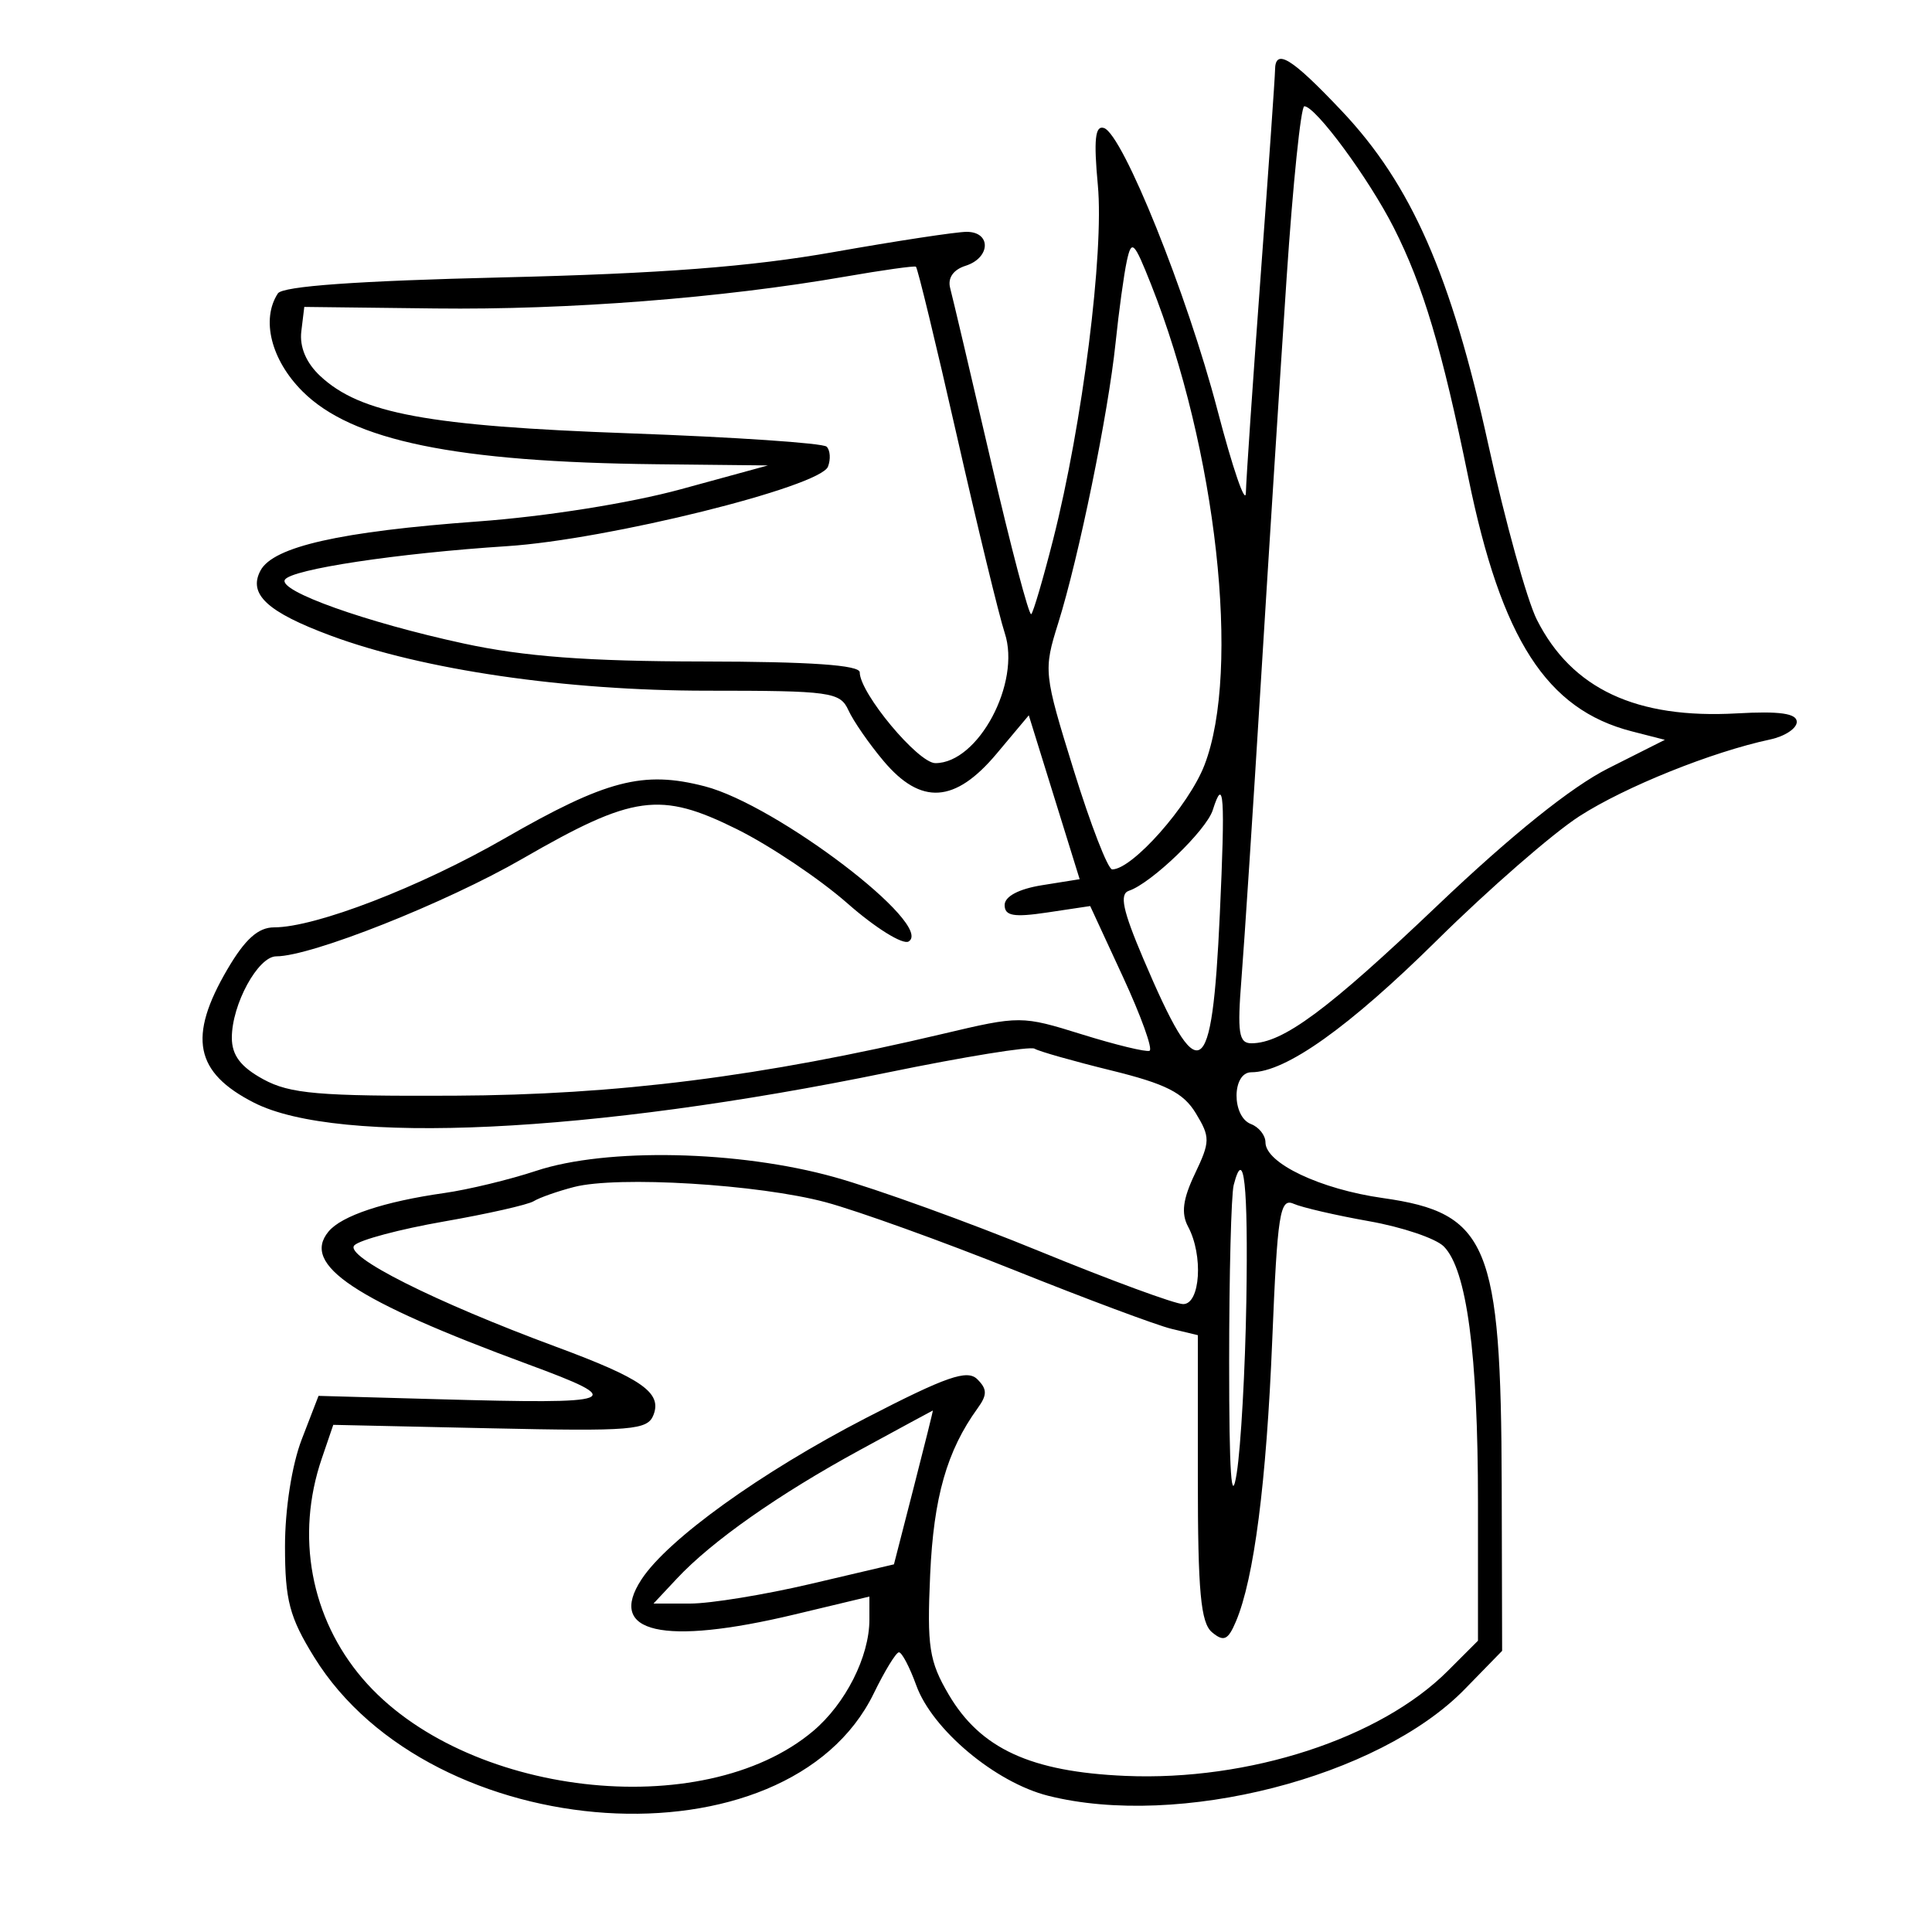 <svg xmlns="http://www.w3.org/2000/svg" width="200" height="200" viewBox="0 0 200 200" version="1.1">
	<path d="M 131.992 7.250 C 131.988 7.938, 131.319 17.500, 130.506 28.500 C 129.693 39.500, 129.004 49.625, 128.973 51 C 128.943 52.375, 127.618 48.528, 126.029 42.450 C 122.887 30.430, 116.231 13.889, 114.281 13.252 C 113.368 12.954, 113.209 14.444, 113.649 19.177 C 114.297 26.146, 112.057 43.897, 109.024 55.837 C 107.999 59.872, 106.978 63.356, 106.755 63.578 C 106.532 63.801, 104.653 56.675, 102.580 47.742 C 100.507 38.809, 98.609 30.749, 98.363 29.831 C 98.083 28.782, 98.676 27.920, 99.958 27.513 C 102.551 26.690, 102.634 24, 100.066 24 C 99.003 24, 92.815 24.941, 86.316 26.091 C 77.704 27.615, 68.398 28.327, 52 28.717 C 36.992 29.073, 29.255 29.626, 28.765 30.376 C 27.009 33.063, 28.064 37.264, 31.310 40.510 C 36.428 45.628, 47.152 47.834, 68 48.058 L 79.500 48.181 70.500 50.642 C 65.235 52.082, 56.510 53.468, 49.476 53.981 C 35.237 55.019, 28.292 56.586, 26.969 59.058 C 25.660 61.505, 27.661 63.359, 34.249 65.805 C 43.784 69.344, 58.533 71.500, 73.203 71.500 C 85.997 71.500, 86.968 71.635, 87.830 73.527 C 88.338 74.642, 89.974 77.005, 91.466 78.777 C 95.337 83.378, 98.869 83.151, 103.167 78.025 L 106.500 74.049 109.133 82.531 L 111.766 91.014 107.883 91.635 C 105.467 92.021, 104 92.797, 104 93.689 C 104 94.818, 104.941 94.981, 108.428 94.458 L 112.857 93.794 116.257 101.147 C 118.127 105.191, 119.361 108.624, 119.001 108.776 C 118.640 108.928, 115.496 108.165, 112.015 107.082 C 105.754 105.133, 105.600 105.132, 97.593 107.026 C 78.903 111.447, 63.866 113.349, 47 113.425 C 32.988 113.489, 30.010 113.232, 27.250 111.724 C 24.911 110.446, 24 109.241, 24 107.425 C 24 103.969, 26.713 99, 28.599 99 C 32.220 99, 46.140 93.479, 54.102 88.885 C 65.550 82.280, 68.327 81.897, 76.260 85.826 C 79.692 87.526, 84.857 90.990, 87.738 93.525 C 90.618 96.060, 93.465 97.831, 94.063 97.461 C 96.768 95.789, 80.405 83.331, 72.971 81.403 C 66.581 79.745, 62.757 80.741, 52.196 86.815 C 43.474 91.831, 32.664 96, 28.377 96 C 26.730 96, 25.369 97.221, 23.542 100.338 C 19.433 107.350, 20.163 111.022, 26.286 114.146 C 34.995 118.589, 61.179 117.342, 91.894 111.022 C 99.811 109.393, 106.652 108.285, 107.097 108.560 C 107.541 108.834, 111.113 109.848, 115.035 110.812 C 120.681 112.200, 122.503 113.121, 123.788 115.239 C 125.292 117.717, 125.285 118.179, 123.698 121.508 C 122.444 124.137, 122.254 125.607, 122.992 126.985 C 124.578 129.949, 124.258 135, 122.484 135 C 121.650 135, 114.972 132.543, 107.643 129.541 C 100.315 126.538, 90.760 123.084, 86.409 121.865 C 76.489 119.086, 62.780 118.793, 55.500 121.206 C 52.750 122.117, 48.475 123.150, 46 123.501 C 39.773 124.385, 35.370 125.849, 34.011 127.487 C 31.156 130.927, 36.675 134.600, 54.657 141.231 C 65.089 145.079, 64.311 145.377, 45.237 144.843 L 32.974 144.500 31.237 149 C 30.218 151.641, 29.501 156.220, 29.503 160.083 C 29.505 165.658, 29.967 167.413, 32.524 171.548 C 44.690 191.225, 81.533 193.609, 90.453 175.297 C 91.579 172.985, 92.747 171.072, 93.049 171.047 C 93.351 171.021, 94.162 172.560, 94.852 174.467 C 96.509 179.050, 103.044 184.522, 108.501 185.896 C 122.010 189.297, 142.715 184.002, 151.626 174.867 L 155.500 170.895 155.456 153.698 C 155.392 128.793, 154.052 125.562, 143.147 124.021 C 136.677 123.106, 131 120.411, 131 118.253 C 131 117.529, 130.325 116.678, 129.500 116.362 C 127.486 115.589, 127.520 111, 129.540 111 C 133.097 111, 139.624 106.358, 148.765 97.327 C 154.119 92.038, 160.750 86.263, 163.500 84.493 C 168.235 81.446, 177.205 77.838, 183.250 76.549 C 184.762 76.226, 186.001 75.408, 186.002 74.731 C 186.003 73.851, 184.235 73.599, 179.803 73.849 C 169.384 74.435, 162.714 71.313, 159.097 64.155 C 158.080 62.145, 155.816 53.975, 154.065 46 C 150.214 28.462, 146.100 19.101, 138.897 11.484 C 133.679 5.967, 132.007 4.942, 131.992 7.250 M 133.191 28.750 C 132.538 38.513, 131.341 57.300, 130.530 70.500 C 129.719 83.700, 128.815 97.537, 128.521 101.250 C 128.071 106.922, 128.235 108, 129.543 108 C 132.795 108, 137.439 104.560, 148.836 93.707 C 156.474 86.435, 162.667 81.462, 166.476 79.543 L 172.345 76.587 168.923 75.709 C 160.099 73.444, 155.425 66.192, 152.003 49.451 C 149.279 36.126, 147.326 29.576, 144.286 23.577 C 141.705 18.485, 136.192 11, 135.022 11 C 134.668 11, 133.844 18.988, 133.191 28.750 M 116.651 27 C 116.351 28.375, 115.825 32.200, 115.483 35.500 C 114.725 42.812, 111.676 57.706, 109.547 64.500 C 108.010 69.407, 108.039 69.690, 111.158 79.750 C 112.905 85.388, 114.694 90, 115.133 90 C 117.227 90, 123.065 83.402, 124.685 79.203 C 128.472 69.389, 125.933 46.526, 119.157 29.442 C 117.395 24.998, 117.143 24.752, 116.651 27 M 87.500 28.634 C 74.709 30.857, 58.795 32.094, 45.068 31.932 L 31.500 31.772 31.193 34.294 C 30.995 35.916, 31.695 37.570, 33.158 38.933 C 37.327 42.816, 44.318 44.109, 65.200 44.859 C 76.035 45.249, 85.203 45.870, 85.574 46.240 C 85.944 46.611, 86.007 47.540, 85.713 48.305 C 84.908 50.404, 62.873 55.867, 52.500 56.538 C 41.117 57.275, 30.161 58.930, 29.492 60.013 C 28.773 61.176, 37.881 64.425, 48 66.615 C 54.256 67.969, 60.790 68.461, 72.750 68.477 C 83.887 68.493, 89 68.846, 89 69.600 C 89 71.749, 95.042 79, 96.832 79 C 101.271 79, 105.709 70.678, 104.012 65.537 C 103.436 63.790, 101.201 54.584, 99.046 45.078 C 96.891 35.572, 94.987 27.710, 94.814 27.607 C 94.641 27.503, 91.350 27.965, 87.500 28.634 M 125.543 83.863 C 124.880 85.954, 119.181 91.440, 116.872 92.209 C 115.865 92.545, 116.215 94.213, 118.350 99.236 C 124.167 112.922, 125.467 112.173, 126.274 94.674 C 126.842 82.344, 126.698 80.224, 125.543 83.863 M 127.712 122.675 C 127.454 123.679, 127.242 131.925, 127.242 141 C 127.241 152.577, 127.476 156.008, 128.027 152.500 C 128.459 149.750, 128.906 141.739, 129.021 134.697 C 129.217 122.606, 128.775 118.549, 127.712 122.675 M 59.413 122.880 C 57.715 123.320, 55.839 123.981, 55.245 124.348 C 54.651 124.715, 50.463 125.662, 45.939 126.452 C 41.414 127.242, 37.251 128.349, 36.687 128.913 C 35.571 130.029, 44.968 134.756, 57.600 139.432 C 66.452 142.709, 68.534 144.165, 67.653 146.461 C 67.044 148.049, 65.480 148.178, 50.741 147.856 L 34.500 147.500 33.306 151 C 30.582 158.988, 32.163 167.494, 37.538 173.773 C 47.963 185.952, 72.721 188.837, 84.167 179.206 C 87.527 176.379, 90 171.487, 90 167.670 L 90 165.275 82.250 167.130 C 68.639 170.387, 62.776 169.043, 66.409 163.498 C 69.134 159.339, 78.787 152.398, 89.644 146.791 C 97.963 142.494, 100.129 141.740, 101.171 142.778 C 102.200 143.801, 102.207 144.397, 101.207 145.778 C 98.026 150.170, 96.649 154.990, 96.290 163 C 95.954 170.470, 96.186 171.974, 98.204 175.412 C 101.497 181.022, 106.699 183.418, 116.500 183.840 C 129.295 184.391, 142.881 179.966, 149.878 172.968 L 153 169.846 153 155.560 C 153 140.114, 151.837 131.409, 149.457 129.028 C 148.628 128.199, 145.149 127.025, 141.725 126.419 C 138.301 125.812, 134.782 124.999, 133.904 124.610 C 132.496 123.988, 132.236 125.655, 131.703 138.702 C 131.099 153.489, 129.819 163.419, 127.944 167.852 C 127.127 169.784, 126.687 169.985, 125.475 168.979 C 124.297 168.001, 124 164.783, 124 152.986 L 124 138.217 121.250 137.555 C 119.737 137.190, 112.425 134.459, 105 131.485 C 97.575 128.510, 88.800 125.350, 85.500 124.461 C 78.573 122.596, 63.926 121.708, 59.413 122.880 M 89 150.114 C 80.594 154.694, 73.696 159.540, 70.076 163.409 L 67.651 166 71.452 166 C 73.542 166, 79.142 165.087, 83.897 163.971 L 92.541 161.941 94.589 153.971 C 95.715 149.587, 96.606 146.006, 96.568 146.014 C 96.531 146.022, 93.125 147.867, 89 150.114" stroke="none" fill="black" fill-rule="evenodd"/>
</svg>
